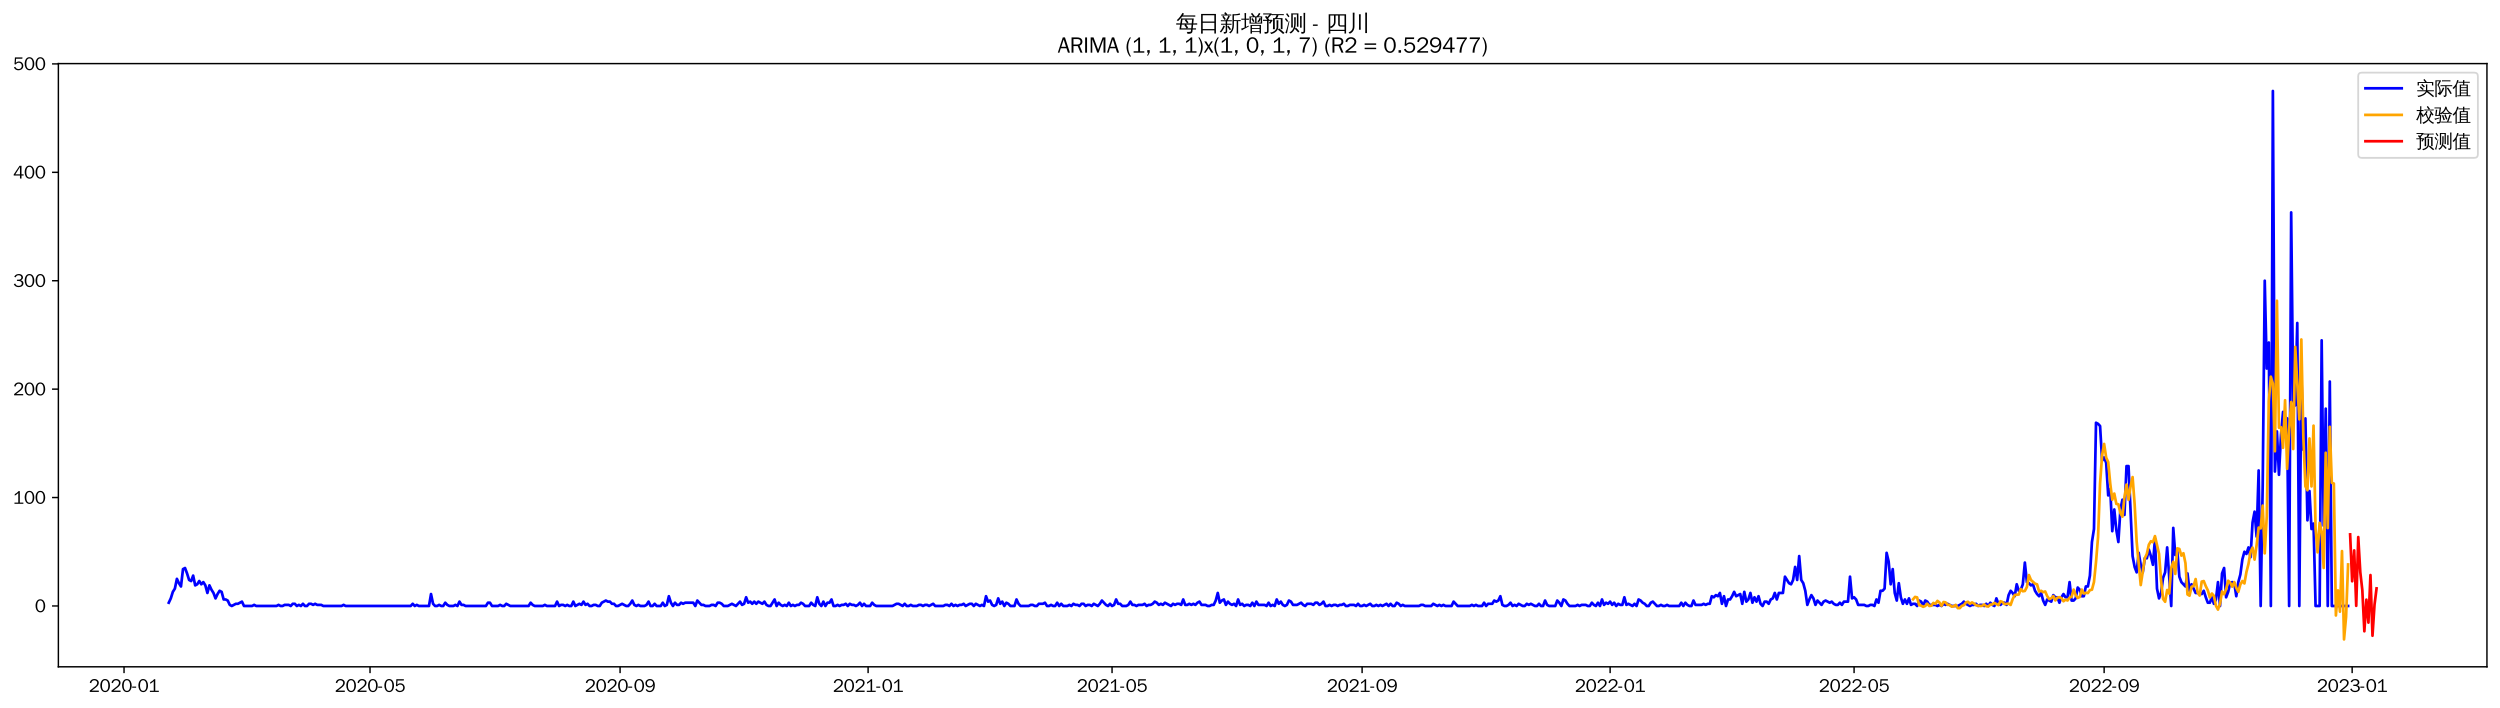 <?xml version="1.0" encoding="utf-8" standalone="no"?>
<!DOCTYPE svg PUBLIC "-//W3C//DTD SVG 1.1//EN"
  "http://www.w3.org/Graphics/SVG/1.1/DTD/svg11.dtd">
<svg xmlns:xlink="http://www.w3.org/1999/xlink" width="1378.591pt" height="390.418pt" viewBox="0 0 1378.591 390.418" xmlns="http://www.w3.org/2000/svg" version="1.1">
 <defs>
  <style type="text/css">*{stroke-linejoin: round; stroke-linecap: butt}</style>
 </defs>
 <g id="figure_1">
  <g id="patch_1">
   <path d="M 0 390.418 
L 1378.591 390.418 
L 1378.591 -0 
L 0 -0 
z
" style="fill: #ffffff"/>
  </g>
  <g id="axes_1">
   <g id="patch_2">
    <path d="M 32.191 367.701 
L 1371.391 367.701 
L 1371.391 35.061 
L 32.191 35.061 
z
" style="fill: #ffffff"/>
   </g>
   <g id="matplotlib.axis_1">
    <g id="xtick_1">
     <g id="line2d_1">
      <defs>
       <path id="m6095bc22c4" d="M 0 0 
L 0 3.5 
" style="stroke: #000000; stroke-width: 0.8"/>
      </defs>
      <g>
       <use xlink:href="#m6095bc22c4" x="68.4" y="367.701" style="stroke: #000000; stroke-width: 0.8"/>
      </g>
     </g>
     <g id="text_1">
      <!-- 2020-01 -->
      <g transform="translate(48.911 381.557)scale(0.1 -0.1)">
       <defs>
        <path id="WenQuanYiZenHei-32" d="M 3488 0 
L 369 0 
L 369 456 
L 2150 1850 
Q 2931 2463 2931 3144 
Q 2931 3619 2488 3863 
Q 2231 4013 1931 4013 
Q 1425 4013 1113 3619 
Q 894 3356 881 3013 
L 369 3169 
Q 531 3981 1213 4300 
Q 1544 4456 1950 4456 
Q 2631 4456 3088 4044 
L 3225 3888 
L 3350 3706 
Q 3481 3444 3481 3144 
Q 3481 2313 2519 1569 
L 1069 456 
L 3488 456 
L 3488 0 
z
" transform="scale(0.016)"/>
        <path id="WenQuanYiZenHei-30" d="M 3581 2175 
Q 3581 1288 3169 638 
Q 2713 -63 1938 -63 
Q 1025 -63 563 831 
Q 256 1425 256 2188 
Q 256 3188 700 3819 
Q 1138 4456 1888 4456 
Q 2863 4456 3306 3500 
Q 3581 2925 3581 2175 
z
M 3019 2100 
Q 3019 3356 2500 3806 
L 2350 3919 
Q 2144 4031 1888 4031 
Q 1100 4031 888 2956 
Q 819 2625 819 2225 
Q 819 1013 1338 569 
Q 1588 356 1938 356 
Q 2675 356 2925 1294 
Q 3019 1663 3019 2100 
z
" transform="scale(0.016)"/>
        <path id="WenQuanYiZenHei-2d" d="M 1363 1444 
L 0 1444 
L 0 1844 
L 1363 1844 
L 1363 1444 
z
" transform="scale(0.016)"/>
        <path id="WenQuanYiZenHei-31" d="M 3556 0 
L 488 0 
L 488 406 
L 1800 406 
L 1800 3725 
Q 1231 3125 588 2788 
L 588 3338 
Q 1456 3781 1931 4388 
L 2331 4388 
L 2331 406 
L 3556 406 
L 3556 0 
z
" transform="scale(0.016)"/>
       </defs>
       <use xlink:href="#WenQuanYiZenHei-32"/>
       <use xlink:href="#WenQuanYiZenHei-30" x="59.961"/>
       <use xlink:href="#WenQuanYiZenHei-32" x="119.922"/>
       <use xlink:href="#WenQuanYiZenHei-30" x="179.883"/>
       <use xlink:href="#WenQuanYiZenHei-2d" x="239.844"/>
       <use xlink:href="#WenQuanYiZenHei-30" x="269.824"/>
       <use xlink:href="#WenQuanYiZenHei-31" x="329.785"/>
      </g>
     </g>
    </g>
    <g id="xtick_2">
     <g id="line2d_2">
      <g>
       <use xlink:href="#m6095bc22c4" x="204.047" y="367.701" style="stroke: #000000; stroke-width: 0.8"/>
      </g>
     </g>
     <g id="text_2">
      <!-- 2020-05 -->
      <g transform="translate(184.557 381.557)scale(0.1 -0.1)">
       <defs>
        <path id="WenQuanYiZenHei-35" d="M 3531 1488 
Q 3531 688 2913 250 
Q 2456 -63 1844 -63 
Q 1175 -63 706 350 
Q 413 613 306 975 
L 781 1131 
Q 1000 538 1569 406 
Q 1706 369 1856 369 
Q 2550 369 2850 869 
Q 3000 1131 3000 1494 
Q 3000 2056 2581 2356 
Q 2319 2538 1969 2538 
Q 1400 2538 1031 2075 
Q 981 2013 938 1938 
L 500 2031 
L 644 4388 
L 3244 4388 
L 3200 3919 
L 1044 3919 
L 950 2500 
Q 1431 2975 2006 2975 
Q 2713 2975 3163 2475 
Q 3531 2063 3531 1488 
z
" transform="scale(0.016)"/>
       </defs>
       <use xlink:href="#WenQuanYiZenHei-32"/>
       <use xlink:href="#WenQuanYiZenHei-30" x="59.961"/>
       <use xlink:href="#WenQuanYiZenHei-32" x="119.922"/>
       <use xlink:href="#WenQuanYiZenHei-30" x="179.883"/>
       <use xlink:href="#WenQuanYiZenHei-2d" x="239.844"/>
       <use xlink:href="#WenQuanYiZenHei-30" x="269.824"/>
       <use xlink:href="#WenQuanYiZenHei-35" x="329.785"/>
      </g>
     </g>
    </g>
    <g id="xtick_3">
     <g id="line2d_3">
      <g>
       <use xlink:href="#m6095bc22c4" x="341.935" y="367.701" style="stroke: #000000; stroke-width: 0.8"/>
      </g>
     </g>
     <g id="text_3">
      <!-- 2020-09 -->
      <g transform="translate(322.445 381.557)scale(0.1 -0.1)">
       <defs>
        <path id="WenQuanYiZenHei-39" d="M 3544 2300 
Q 3544 1163 3019 513 
Q 2563 -63 1775 -63 
Q 956 -63 563 488 
Q 463 631 394 813 
L 838 975 
Q 1025 494 1550 388 
Q 1656 369 1775 369 
Q 2594 369 2900 1325 
Q 3044 1769 3038 2313 
L 3025 2313 
Q 2675 1638 1944 1544 
Q 1844 1531 1744 1531 
Q 1050 1531 625 2031 
Q 294 2419 294 2963 
Q 294 3656 813 4094 
Q 1238 4456 1819 4456 
Q 2988 4456 3381 3363 
Q 3544 2900 3544 2300 
z
M 2925 2994 
Q 2925 3563 2469 3844 
Q 2206 4006 1863 4006 
Q 1275 4006 988 3563 
Q 844 3344 825 3056 
Q 819 3006 819 2956 
Q 819 2413 1269 2131 
Q 1538 1963 1875 1963 
Q 2363 1963 2681 2350 
Q 2925 2638 2925 2994 
z
" transform="scale(0.016)"/>
       </defs>
       <use xlink:href="#WenQuanYiZenHei-32"/>
       <use xlink:href="#WenQuanYiZenHei-30" x="59.961"/>
       <use xlink:href="#WenQuanYiZenHei-32" x="119.922"/>
       <use xlink:href="#WenQuanYiZenHei-30" x="179.883"/>
       <use xlink:href="#WenQuanYiZenHei-2d" x="239.844"/>
       <use xlink:href="#WenQuanYiZenHei-30" x="269.824"/>
       <use xlink:href="#WenQuanYiZenHei-39" x="329.785"/>
      </g>
     </g>
    </g>
    <g id="xtick_4">
     <g id="line2d_4">
      <g>
       <use xlink:href="#m6095bc22c4" x="478.703" y="367.701" style="stroke: #000000; stroke-width: 0.8"/>
      </g>
     </g>
     <g id="text_4">
      <!-- 2021-01 -->
      <g transform="translate(459.213 381.557)scale(0.1 -0.1)">
       <use xlink:href="#WenQuanYiZenHei-32"/>
       <use xlink:href="#WenQuanYiZenHei-30" x="59.961"/>
       <use xlink:href="#WenQuanYiZenHei-32" x="119.922"/>
       <use xlink:href="#WenQuanYiZenHei-31" x="179.883"/>
       <use xlink:href="#WenQuanYiZenHei-2d" x="239.844"/>
       <use xlink:href="#WenQuanYiZenHei-30" x="269.824"/>
       <use xlink:href="#WenQuanYiZenHei-31" x="329.785"/>
      </g>
     </g>
    </g>
    <g id="xtick_5">
     <g id="line2d_5">
      <g>
       <use xlink:href="#m6095bc22c4" x="613.228" y="367.701" style="stroke: #000000; stroke-width: 0.8"/>
      </g>
     </g>
     <g id="text_5">
      <!-- 2021-05 -->
      <g transform="translate(593.738 381.557)scale(0.1 -0.1)">
       <use xlink:href="#WenQuanYiZenHei-32"/>
       <use xlink:href="#WenQuanYiZenHei-30" x="59.961"/>
       <use xlink:href="#WenQuanYiZenHei-32" x="119.922"/>
       <use xlink:href="#WenQuanYiZenHei-31" x="179.883"/>
       <use xlink:href="#WenQuanYiZenHei-2d" x="239.844"/>
       <use xlink:href="#WenQuanYiZenHei-30" x="269.824"/>
       <use xlink:href="#WenQuanYiZenHei-35" x="329.785"/>
      </g>
     </g>
    </g>
    <g id="xtick_6">
     <g id="line2d_6">
      <g>
       <use xlink:href="#m6095bc22c4" x="751.117" y="367.701" style="stroke: #000000; stroke-width: 0.8"/>
      </g>
     </g>
     <g id="text_6">
      <!-- 2021-09 -->
      <g transform="translate(731.627 381.557)scale(0.1 -0.1)">
       <use xlink:href="#WenQuanYiZenHei-32"/>
       <use xlink:href="#WenQuanYiZenHei-30" x="59.961"/>
       <use xlink:href="#WenQuanYiZenHei-32" x="119.922"/>
       <use xlink:href="#WenQuanYiZenHei-31" x="179.883"/>
       <use xlink:href="#WenQuanYiZenHei-2d" x="239.844"/>
       <use xlink:href="#WenQuanYiZenHei-30" x="269.824"/>
       <use xlink:href="#WenQuanYiZenHei-39" x="329.785"/>
      </g>
     </g>
    </g>
    <g id="xtick_7">
     <g id="line2d_7">
      <g>
       <use xlink:href="#m6095bc22c4" x="887.884" y="367.701" style="stroke: #000000; stroke-width: 0.8"/>
      </g>
     </g>
     <g id="text_7">
      <!-- 2022-01 -->
      <g transform="translate(868.394 381.557)scale(0.1 -0.1)">
       <use xlink:href="#WenQuanYiZenHei-32"/>
       <use xlink:href="#WenQuanYiZenHei-30" x="59.961"/>
       <use xlink:href="#WenQuanYiZenHei-32" x="119.922"/>
       <use xlink:href="#WenQuanYiZenHei-32" x="179.883"/>
       <use xlink:href="#WenQuanYiZenHei-2d" x="239.844"/>
       <use xlink:href="#WenQuanYiZenHei-30" x="269.824"/>
       <use xlink:href="#WenQuanYiZenHei-31" x="329.785"/>
      </g>
     </g>
    </g>
    <g id="xtick_8">
     <g id="line2d_8">
      <g>
       <use xlink:href="#m6095bc22c4" x="1022.409" y="367.701" style="stroke: #000000; stroke-width: 0.8"/>
      </g>
     </g>
     <g id="text_8">
      <!-- 2022-05 -->
      <g transform="translate(1002.92 381.557)scale(0.1 -0.1)">
       <use xlink:href="#WenQuanYiZenHei-32"/>
       <use xlink:href="#WenQuanYiZenHei-30" x="59.961"/>
       <use xlink:href="#WenQuanYiZenHei-32" x="119.922"/>
       <use xlink:href="#WenQuanYiZenHei-32" x="179.883"/>
       <use xlink:href="#WenQuanYiZenHei-2d" x="239.844"/>
       <use xlink:href="#WenQuanYiZenHei-30" x="269.824"/>
       <use xlink:href="#WenQuanYiZenHei-35" x="329.785"/>
      </g>
     </g>
    </g>
    <g id="xtick_9">
     <g id="line2d_9">
      <g>
       <use xlink:href="#m6095bc22c4" x="1160.298" y="367.701" style="stroke: #000000; stroke-width: 0.8"/>
      </g>
     </g>
     <g id="text_9">
      <!-- 2022-09 -->
      <g transform="translate(1140.808 381.557)scale(0.1 -0.1)">
       <use xlink:href="#WenQuanYiZenHei-32"/>
       <use xlink:href="#WenQuanYiZenHei-30" x="59.961"/>
       <use xlink:href="#WenQuanYiZenHei-32" x="119.922"/>
       <use xlink:href="#WenQuanYiZenHei-32" x="179.883"/>
       <use xlink:href="#WenQuanYiZenHei-2d" x="239.844"/>
       <use xlink:href="#WenQuanYiZenHei-30" x="269.824"/>
       <use xlink:href="#WenQuanYiZenHei-39" x="329.785"/>
      </g>
     </g>
    </g>
    <g id="xtick_10">
     <g id="line2d_10">
      <g>
       <use xlink:href="#m6095bc22c4" x="1297.065" y="367.701" style="stroke: #000000; stroke-width: 0.8"/>
      </g>
     </g>
     <g id="text_10">
      <!-- 2023-01 -->
      <g transform="translate(1277.576 381.557)scale(0.1 -0.1)">
       <defs>
        <path id="WenQuanYiZenHei-33" d="M 3588 1231 
Q 3588 494 2875 144 
Q 2450 -63 1925 -63 
Q 1044 -63 556 488 
Q 356 706 256 1000 
L 769 1169 
Q 994 375 1913 375 
Q 2631 375 2900 788 
Q 3019 975 3019 1231 
Q 3019 1638 2638 1881 
Q 2325 2081 1613 2069 
L 1338 2069 
L 1338 2494 
Q 1969 2494 2094 2506 
Q 2325 2544 2463 2613 
Q 2763 2756 2844 3100 
Q 2863 3169 2863 3244 
Q 2863 3744 2381 3944 
L 2163 4006 
Q 2056 4025 1931 4025 
Q 1388 4025 1075 3631 
Q 969 3488 906 3313 
L 419 3456 
Q 675 4150 1400 4369 
Q 1669 4456 1975 4456 
Q 2694 4456 3106 4050 
Q 3419 3744 3419 3275 
Q 3419 2813 3025 2513 
Q 2825 2356 2575 2319 
L 2575 2306 
Q 3181 2213 3450 1769 
Q 3588 1525 3588 1231 
z
" transform="scale(0.016)"/>
       </defs>
       <use xlink:href="#WenQuanYiZenHei-32"/>
       <use xlink:href="#WenQuanYiZenHei-30" x="59.961"/>
       <use xlink:href="#WenQuanYiZenHei-32" x="119.922"/>
       <use xlink:href="#WenQuanYiZenHei-33" x="179.883"/>
       <use xlink:href="#WenQuanYiZenHei-2d" x="239.844"/>
       <use xlink:href="#WenQuanYiZenHei-30" x="269.824"/>
       <use xlink:href="#WenQuanYiZenHei-31" x="329.785"/>
      </g>
     </g>
    </g>
   </g>
   <g id="matplotlib.axis_2">
    <g id="ytick_1">
     <g id="line2d_11">
      <defs>
       <path id="m471f08cebb" d="M 0 0 
L -3.5 0 
" style="stroke: #000000; stroke-width: 0.8"/>
      </defs>
      <g>
       <use xlink:href="#m471f08cebb" x="32.191" y="334.153" style="stroke: #000000; stroke-width: 0.8"/>
      </g>
     </g>
     <g id="text_11">
      <!-- 0 -->
      <g transform="translate(19.194 337.581)scale(0.1 -0.1)">
       <use xlink:href="#WenQuanYiZenHei-30"/>
      </g>
     </g>
    </g>
    <g id="ytick_2">
     <g id="line2d_12">
      <g>
       <use xlink:href="#m471f08cebb" x="32.191" y="274.369" style="stroke: #000000; stroke-width: 0.8"/>
      </g>
     </g>
     <g id="text_12">
      <!-- 100 -->
      <g transform="translate(7.2 277.798)scale(0.1 -0.1)">
       <use xlink:href="#WenQuanYiZenHei-31"/>
       <use xlink:href="#WenQuanYiZenHei-30" x="59.961"/>
       <use xlink:href="#WenQuanYiZenHei-30" x="119.922"/>
      </g>
     </g>
    </g>
    <g id="ytick_3">
     <g id="line2d_13">
      <g>
       <use xlink:href="#m471f08cebb" x="32.191" y="214.586" style="stroke: #000000; stroke-width: 0.8"/>
      </g>
     </g>
     <g id="text_13">
      <!-- 200 -->
      <g transform="translate(7.2 218.014)scale(0.1 -0.1)">
       <use xlink:href="#WenQuanYiZenHei-32"/>
       <use xlink:href="#WenQuanYiZenHei-30" x="59.961"/>
       <use xlink:href="#WenQuanYiZenHei-30" x="119.922"/>
      </g>
     </g>
    </g>
    <g id="ytick_4">
     <g id="line2d_14">
      <g>
       <use xlink:href="#m471f08cebb" x="32.191" y="154.802" style="stroke: #000000; stroke-width: 0.8"/>
      </g>
     </g>
     <g id="text_14">
      <!-- 300 -->
      <g transform="translate(7.2 158.23)scale(0.1 -0.1)">
       <use xlink:href="#WenQuanYiZenHei-33"/>
       <use xlink:href="#WenQuanYiZenHei-30" x="59.961"/>
       <use xlink:href="#WenQuanYiZenHei-30" x="119.922"/>
      </g>
     </g>
    </g>
    <g id="ytick_5">
     <g id="line2d_15">
      <g>
       <use xlink:href="#m471f08cebb" x="32.191" y="95.019" style="stroke: #000000; stroke-width: 0.8"/>
      </g>
     </g>
     <g id="text_15">
      <!-- 400 -->
      <g transform="translate(7.2 98.447)scale(0.1 -0.1)">
       <defs>
        <path id="WenQuanYiZenHei-34" d="M 3631 1025 
L 2913 1025 
L 2913 0 
L 2381 0 
L 2381 1025 
L 219 1025 
L 219 1388 
L 2225 4388 
L 2913 4388 
L 2913 1444 
L 3631 1444 
L 3631 1025 
z
M 2381 1444 
L 2381 3963 
L 788 1444 
L 2381 1444 
z
" transform="scale(0.016)"/>
       </defs>
       <use xlink:href="#WenQuanYiZenHei-34"/>
       <use xlink:href="#WenQuanYiZenHei-30" x="59.961"/>
       <use xlink:href="#WenQuanYiZenHei-30" x="119.922"/>
      </g>
     </g>
    </g>
    <g id="ytick_6">
     <g id="line2d_16">
      <g>
       <use xlink:href="#m471f08cebb" x="32.191" y="35.235" style="stroke: #000000; stroke-width: 0.8"/>
      </g>
     </g>
     <g id="text_16">
      <!-- 500 -->
      <g transform="translate(7.2 38.663)scale(0.1 -0.1)">
       <use xlink:href="#WenQuanYiZenHei-35"/>
       <use xlink:href="#WenQuanYiZenHei-30" x="59.961"/>
       <use xlink:href="#WenQuanYiZenHei-30" x="119.922"/>
      </g>
     </g>
    </g>
   </g>
   <g id="line2d_17">
    <path d="M 93.063 332.359 
L 94.184 329.968 
L 95.305 326.381 
L 96.426 324.588 
L 97.548 319.207 
L 98.669 321.598 
L 99.79 323.392 
L 100.911 313.827 
L 102.032 313.229 
L 103.153 316.218 
L 104.274 319.805 
L 105.395 320.403 
L 106.516 317.414 
L 107.637 322.794 
L 108.758 322.196 
L 109.879 320.403 
L 111 322.196 
L 112.121 321.001 
L 113.242 322.794 
L 114.363 326.979 
L 115.484 322.794 
L 116.605 325.185 
L 117.726 326.979 
L 118.847 329.968 
L 119.968 327.577 
L 121.089 325.783 
L 122.211 326.381 
L 123.332 330.566 
L 124.453 330.566 
L 125.574 331.164 
L 126.695 333.555 
L 127.816 334.153 
L 130.058 332.957 
L 131.179 332.957 
L 133.421 331.762 
L 134.542 334.153 
L 139.026 334.153 
L 140.147 333.555 
L 141.268 334.153 
L 152.479 334.153 
L 153.6 333.555 
L 154.721 334.153 
L 155.842 334.153 
L 156.963 333.555 
L 159.205 333.555 
L 160.326 334.153 
L 161.447 332.957 
L 162.568 332.957 
L 163.689 334.153 
L 164.81 333.555 
L 165.931 334.153 
L 167.052 332.957 
L 168.173 334.153 
L 169.294 334.153 
L 170.415 332.957 
L 171.536 332.957 
L 172.658 333.555 
L 173.779 332.957 
L 174.9 333.555 
L 177.142 333.555 
L 178.263 334.153 
L 188.352 334.153 
L 189.473 333.555 
L 190.594 334.153 
L 226.468 334.153 
L 227.589 332.957 
L 228.71 334.153 
L 229.831 333.555 
L 230.952 334.153 
L 236.557 334.153 
L 237.678 327.577 
L 238.799 332.957 
L 239.92 334.153 
L 241.041 334.153 
L 242.162 333.555 
L 243.283 334.153 
L 244.404 334.153 
L 245.525 332.359 
L 246.646 333.555 
L 247.768 334.153 
L 250.01 334.153 
L 251.131 333.555 
L 252.252 334.153 
L 253.373 331.762 
L 254.494 333.555 
L 255.615 333.555 
L 256.736 334.153 
L 267.946 334.153 
L 269.067 332.359 
L 270.188 332.359 
L 271.309 334.153 
L 274.673 334.153 
L 275.794 333.555 
L 276.915 334.153 
L 278.036 334.153 
L 279.157 332.957 
L 281.399 334.153 
L 291.488 334.153 
L 292.609 332.359 
L 293.73 333.555 
L 294.851 334.153 
L 299.336 334.153 
L 300.457 333.555 
L 301.578 334.153 
L 306.062 334.153 
L 307.183 331.762 
L 308.304 334.153 
L 309.425 333.555 
L 310.546 333.555 
L 311.667 334.153 
L 312.788 333.555 
L 313.909 334.153 
L 315.03 334.153 
L 316.151 331.762 
L 317.272 334.153 
L 319.514 332.957 
L 320.635 333.555 
L 321.756 331.762 
L 322.878 333.555 
L 323.999 332.957 
L 325.12 334.153 
L 326.241 334.153 
L 327.362 333.555 
L 328.483 333.555 
L 329.604 334.153 
L 330.725 334.153 
L 331.846 332.359 
L 334.088 331.164 
L 335.209 331.762 
L 336.33 331.762 
L 337.451 332.957 
L 338.572 332.957 
L 339.693 334.153 
L 340.814 334.153 
L 343.056 332.957 
L 345.298 334.153 
L 346.419 334.153 
L 347.54 332.957 
L 348.662 331.164 
L 349.783 333.555 
L 350.904 334.153 
L 352.025 333.555 
L 353.146 334.153 
L 355.388 334.153 
L 356.509 333.555 
L 357.63 331.762 
L 358.751 334.153 
L 359.872 334.153 
L 360.993 332.957 
L 362.114 334.153 
L 364.356 334.153 
L 365.477 332.359 
L 366.598 334.153 
L 367.719 333.555 
L 368.84 328.772 
L 369.961 332.359 
L 371.082 334.153 
L 372.203 332.359 
L 373.325 333.555 
L 374.446 333.555 
L 375.567 332.359 
L 376.688 332.957 
L 377.809 332.359 
L 382.293 332.359 
L 383.414 334.153 
L 384.535 331.164 
L 386.777 333.555 
L 387.898 333.555 
L 389.019 334.153 
L 391.261 334.153 
L 392.382 333.555 
L 393.503 333.555 
L 394.624 334.153 
L 395.745 332.359 
L 396.866 332.359 
L 397.988 332.957 
L 399.109 334.153 
L 401.351 334.153 
L 403.593 332.957 
L 405.835 334.153 
L 408.077 331.762 
L 409.198 333.555 
L 410.319 332.957 
L 411.44 329.37 
L 412.561 332.359 
L 413.682 331.762 
L 414.803 332.957 
L 415.924 331.762 
L 417.045 332.957 
L 418.166 331.762 
L 420.408 332.957 
L 421.529 331.762 
L 422.65 333.555 
L 423.772 334.153 
L 424.893 334.153 
L 427.135 330.566 
L 428.256 334.153 
L 429.377 332.359 
L 430.498 333.555 
L 431.619 334.153 
L 432.74 333.555 
L 433.861 334.153 
L 434.982 332.359 
L 436.103 334.153 
L 437.224 333.555 
L 438.345 334.153 
L 439.466 333.555 
L 440.587 333.555 
L 441.708 332.359 
L 442.829 332.957 
L 443.95 334.153 
L 446.192 334.153 
L 447.313 332.359 
L 448.435 333.555 
L 449.556 334.153 
L 450.677 329.37 
L 451.798 332.957 
L 452.919 334.153 
L 454.04 331.762 
L 455.161 334.153 
L 456.282 332.359 
L 457.403 332.359 
L 458.524 330.566 
L 459.645 334.153 
L 460.766 334.153 
L 461.887 333.555 
L 463.008 334.153 
L 464.129 333.555 
L 465.25 333.555 
L 466.371 332.957 
L 467.492 334.153 
L 468.613 332.957 
L 469.734 333.555 
L 470.855 333.555 
L 471.976 334.153 
L 473.098 333.555 
L 474.219 332.359 
L 475.34 334.153 
L 476.461 332.957 
L 477.582 334.153 
L 479.824 334.153 
L 480.945 332.359 
L 482.066 333.555 
L 483.187 334.153 
L 492.155 334.153 
L 494.397 332.957 
L 495.518 332.957 
L 497.76 334.153 
L 498.882 332.957 
L 500.003 334.153 
L 501.124 334.153 
L 502.245 333.555 
L 503.366 334.153 
L 505.608 334.153 
L 506.729 333.555 
L 507.85 333.555 
L 508.971 334.153 
L 510.092 333.555 
L 511.213 333.555 
L 512.334 334.153 
L 514.576 332.957 
L 515.697 334.153 
L 520.181 334.153 
L 521.302 333.555 
L 522.423 333.555 
L 523.545 334.153 
L 524.666 332.957 
L 525.787 334.153 
L 526.908 333.555 
L 528.029 334.153 
L 529.15 333.555 
L 530.271 333.555 
L 531.392 332.957 
L 532.513 334.153 
L 534.755 332.957 
L 535.876 332.957 
L 536.997 334.153 
L 538.118 332.957 
L 540.36 334.153 
L 541.481 333.555 
L 542.602 334.153 
L 543.723 328.772 
L 544.844 331.762 
L 545.965 331.164 
L 547.086 333.555 
L 548.208 334.153 
L 549.329 333.555 
L 550.45 329.968 
L 551.571 332.957 
L 552.692 331.762 
L 553.813 334.153 
L 554.934 332.359 
L 556.055 332.957 
L 557.176 334.153 
L 559.418 334.153 
L 560.539 330.566 
L 561.66 332.957 
L 562.781 334.153 
L 567.265 334.153 
L 568.386 333.555 
L 569.507 333.555 
L 570.628 334.153 
L 571.749 334.153 
L 572.87 332.957 
L 575.113 332.957 
L 576.234 332.359 
L 577.355 334.153 
L 578.476 334.153 
L 579.597 333.555 
L 580.718 334.153 
L 581.839 334.153 
L 582.96 332.359 
L 584.081 334.153 
L 585.202 332.957 
L 586.323 334.153 
L 588.565 334.153 
L 589.686 333.555 
L 590.807 334.153 
L 591.928 332.957 
L 593.049 333.555 
L 594.17 333.555 
L 595.291 334.153 
L 596.412 332.957 
L 597.533 332.957 
L 598.655 334.153 
L 599.776 333.555 
L 600.897 333.555 
L 602.018 334.153 
L 603.139 332.957 
L 605.381 334.153 
L 606.502 332.957 
L 607.623 331.164 
L 609.865 333.555 
L 610.986 334.153 
L 612.107 332.957 
L 613.228 334.153 
L 614.349 333.555 
L 615.47 330.566 
L 616.591 332.957 
L 617.712 332.957 
L 618.833 334.153 
L 621.075 334.153 
L 622.196 333.555 
L 623.317 331.762 
L 624.439 333.555 
L 625.56 333.555 
L 626.681 334.153 
L 627.802 333.555 
L 630.044 333.555 
L 631.165 332.957 
L 632.286 334.153 
L 633.407 333.555 
L 634.528 333.555 
L 635.649 332.957 
L 636.77 331.762 
L 637.891 332.359 
L 639.012 333.555 
L 640.133 332.957 
L 641.254 333.555 
L 642.375 332.359 
L 645.738 334.153 
L 646.859 332.957 
L 647.98 333.555 
L 649.102 332.957 
L 650.223 332.957 
L 651.344 333.555 
L 652.465 330.566 
L 653.586 333.555 
L 654.707 333.555 
L 655.828 332.957 
L 656.949 333.555 
L 658.07 332.957 
L 659.191 333.555 
L 660.312 332.359 
L 661.433 331.762 
L 662.554 333.555 
L 664.796 333.555 
L 665.917 334.153 
L 667.038 334.153 
L 668.159 333.555 
L 669.28 333.555 
L 670.401 331.164 
L 671.522 326.979 
L 672.643 332.359 
L 673.765 331.164 
L 674.886 330.566 
L 676.007 333.555 
L 677.128 331.762 
L 678.249 332.957 
L 679.37 333.555 
L 680.491 332.957 
L 681.612 334.153 
L 682.733 330.566 
L 683.854 333.555 
L 684.975 332.957 
L 686.096 334.153 
L 687.217 333.555 
L 688.338 333.555 
L 689.459 334.153 
L 690.58 332.359 
L 691.701 334.153 
L 692.822 331.762 
L 693.943 333.555 
L 697.306 333.555 
L 698.427 334.153 
L 699.549 332.359 
L 700.67 334.153 
L 701.791 333.555 
L 702.912 334.153 
L 704.033 330.566 
L 705.154 332.957 
L 706.275 331.762 
L 707.396 333.555 
L 708.517 334.153 
L 709.638 333.555 
L 710.759 331.164 
L 711.88 331.762 
L 713.001 333.555 
L 715.243 333.555 
L 717.485 332.359 
L 718.606 333.555 
L 719.727 334.153 
L 720.848 332.957 
L 723.09 332.957 
L 724.212 333.555 
L 725.333 332.359 
L 726.454 332.359 
L 727.575 333.555 
L 728.696 332.957 
L 729.817 331.762 
L 730.938 334.153 
L 732.059 334.153 
L 733.18 333.555 
L 734.301 334.153 
L 735.422 333.555 
L 736.543 333.555 
L 737.664 334.153 
L 738.785 333.555 
L 739.906 333.555 
L 741.027 332.957 
L 742.148 334.153 
L 743.269 334.153 
L 744.39 333.555 
L 746.632 333.555 
L 747.753 334.153 
L 748.875 332.957 
L 749.996 334.153 
L 751.117 334.153 
L 752.238 333.555 
L 753.359 334.153 
L 755.601 332.957 
L 756.722 334.153 
L 757.843 334.153 
L 758.964 333.555 
L 760.085 334.153 
L 761.206 333.555 
L 762.327 334.153 
L 764.569 332.957 
L 765.69 334.153 
L 766.811 332.957 
L 767.932 334.153 
L 769.053 334.153 
L 770.174 332.359 
L 771.295 332.957 
L 772.416 334.153 
L 773.537 333.555 
L 774.659 334.153 
L 782.506 334.153 
L 783.627 333.555 
L 784.748 333.555 
L 785.869 334.153 
L 789.232 334.153 
L 790.353 332.957 
L 792.595 334.153 
L 793.716 333.555 
L 794.837 334.153 
L 795.958 333.555 
L 797.079 334.153 
L 800.443 334.153 
L 801.564 331.762 
L 803.806 334.153 
L 810.532 334.153 
L 811.653 333.555 
L 812.774 334.153 
L 813.895 333.555 
L 815.016 334.153 
L 817.258 334.153 
L 818.379 332.359 
L 819.5 334.153 
L 820.621 332.957 
L 822.863 332.957 
L 823.984 331.164 
L 825.106 331.762 
L 826.227 331.164 
L 827.348 328.772 
L 828.469 333.555 
L 829.59 334.153 
L 830.711 334.153 
L 831.832 333.555 
L 832.953 332.359 
L 834.074 334.153 
L 835.195 333.555 
L 836.316 334.153 
L 837.437 332.957 
L 839.679 334.153 
L 840.8 334.153 
L 841.921 332.957 
L 843.042 333.555 
L 844.163 332.957 
L 846.405 334.153 
L 847.526 334.153 
L 848.647 332.957 
L 849.769 334.153 
L 850.89 334.153 
L 852.011 331.164 
L 853.132 333.555 
L 854.253 334.153 
L 857.616 334.153 
L 858.737 331.164 
L 859.858 332.359 
L 860.979 334.153 
L 862.1 330.566 
L 863.221 331.164 
L 864.342 332.957 
L 865.463 334.153 
L 868.826 334.153 
L 869.947 333.555 
L 871.068 334.153 
L 872.189 333.555 
L 874.432 333.555 
L 875.553 334.153 
L 876.674 334.153 
L 877.795 332.359 
L 878.916 333.555 
L 880.037 334.153 
L 881.158 332.359 
L 882.279 334.153 
L 883.4 330.566 
L 884.521 333.555 
L 885.642 332.359 
L 886.763 332.957 
L 887.884 331.762 
L 889.005 333.555 
L 890.126 332.359 
L 891.247 334.153 
L 892.368 332.957 
L 893.489 333.555 
L 894.61 333.555 
L 895.731 329.37 
L 896.852 333.555 
L 897.973 332.957 
L 900.216 334.153 
L 901.337 332.957 
L 902.458 334.153 
L 903.579 330.566 
L 904.7 331.164 
L 905.821 332.359 
L 906.942 332.957 
L 908.063 334.153 
L 909.184 334.153 
L 910.305 332.359 
L 911.426 331.762 
L 913.668 334.153 
L 914.789 334.153 
L 915.91 333.555 
L 917.031 334.153 
L 918.152 334.153 
L 919.273 333.555 
L 920.394 334.153 
L 926 334.153 
L 927.121 332.359 
L 928.242 334.153 
L 929.363 332.359 
L 930.484 333.555 
L 931.605 334.153 
L 932.726 334.153 
L 933.847 331.164 
L 934.968 333.555 
L 938.331 333.555 
L 939.452 332.957 
L 940.573 333.555 
L 941.694 332.957 
L 942.815 332.957 
L 943.936 328.772 
L 945.057 329.37 
L 946.178 328.175 
L 947.299 328.772 
L 948.42 326.979 
L 949.542 332.957 
L 950.663 328.772 
L 951.784 334.153 
L 952.905 330.566 
L 954.026 330.566 
L 955.147 328.772 
L 956.268 326.381 
L 957.389 328.772 
L 959.631 327.577 
L 960.752 332.957 
L 961.873 326.381 
L 962.994 331.762 
L 964.115 330.566 
L 965.236 326.979 
L 966.357 332.359 
L 967.478 329.37 
L 968.599 331.762 
L 969.72 328.772 
L 970.841 332.957 
L 971.962 334.153 
L 973.083 331.762 
L 974.204 331.762 
L 975.326 332.957 
L 976.447 330.566 
L 977.568 329.968 
L 978.689 326.979 
L 979.81 330.566 
L 980.931 326.979 
L 983.173 326.979 
L 984.294 318.011 
L 986.536 321.598 
L 987.657 322.196 
L 988.778 319.805 
L 989.899 312.631 
L 991.02 319.805 
L 992.141 306.653 
L 993.262 319.805 
L 994.383 321.598 
L 995.504 325.783 
L 996.625 333.555 
L 997.746 330.566 
L 998.867 328.175 
L 999.989 329.968 
L 1001.11 333.555 
L 1002.231 331.164 
L 1004.473 333.555 
L 1005.594 331.762 
L 1006.715 331.164 
L 1008.957 332.359 
L 1010.078 331.762 
L 1011.199 332.957 
L 1012.32 333.555 
L 1013.441 333.555 
L 1014.562 332.359 
L 1015.683 333.555 
L 1016.804 331.762 
L 1019.046 331.762 
L 1020.167 318.011 
L 1021.288 329.968 
L 1022.409 329.37 
L 1023.53 330.566 
L 1024.651 333.555 
L 1028.015 333.555 
L 1029.136 334.153 
L 1030.257 334.153 
L 1031.378 333.555 
L 1032.499 333.555 
L 1033.62 334.153 
L 1034.741 330.566 
L 1035.862 332.359 
L 1036.983 325.783 
L 1038.104 325.783 
L 1039.225 324.588 
L 1040.346 304.859 
L 1041.467 309.642 
L 1042.588 322.196 
L 1043.709 313.827 
L 1044.83 326.979 
L 1045.951 331.164 
L 1047.072 321.598 
L 1048.193 329.37 
L 1049.314 332.957 
L 1050.436 330.566 
L 1051.557 332.957 
L 1052.678 329.968 
L 1053.799 333.555 
L 1054.92 332.957 
L 1056.041 332.957 
L 1057.162 334.153 
L 1058.283 331.164 
L 1059.404 331.762 
L 1060.525 334.153 
L 1061.646 331.164 
L 1062.767 331.762 
L 1063.888 333.555 
L 1067.251 333.555 
L 1068.372 334.153 
L 1069.493 333.555 
L 1070.614 334.153 
L 1071.735 332.957 
L 1072.856 333.555 
L 1073.977 332.957 
L 1076.22 334.153 
L 1079.583 334.153 
L 1081.825 332.957 
L 1082.946 331.762 
L 1084.067 332.957 
L 1086.309 334.153 
L 1087.43 333.555 
L 1088.551 333.555 
L 1089.672 332.957 
L 1090.793 334.153 
L 1091.914 333.555 
L 1093.035 333.555 
L 1094.156 334.153 
L 1095.277 332.957 
L 1096.398 334.153 
L 1097.519 332.359 
L 1098.64 333.555 
L 1099.761 334.153 
L 1100.883 329.968 
L 1102.004 332.957 
L 1103.125 333.555 
L 1104.246 332.359 
L 1105.367 332.359 
L 1106.488 333.555 
L 1107.609 328.175 
L 1108.73 325.783 
L 1109.851 326.979 
L 1110.972 328.772 
L 1112.093 322.196 
L 1113.214 325.783 
L 1114.335 325.185 
L 1115.456 322.196 
L 1116.577 310.24 
L 1117.698 321.001 
L 1118.819 321.598 
L 1119.94 322.794 
L 1121.061 322.196 
L 1122.182 325.783 
L 1123.303 327.577 
L 1124.424 328.772 
L 1125.546 326.979 
L 1126.667 331.164 
L 1127.788 333.555 
L 1128.909 330.566 
L 1131.151 331.762 
L 1132.272 328.175 
L 1133.393 329.37 
L 1134.514 329.37 
L 1135.635 332.359 
L 1136.756 329.37 
L 1137.877 327.577 
L 1138.998 329.37 
L 1140.119 329.37 
L 1141.24 321.001 
L 1142.361 331.164 
L 1143.482 331.164 
L 1144.603 329.968 
L 1145.724 323.99 
L 1146.845 325.185 
L 1147.966 328.772 
L 1149.087 328.772 
L 1150.209 323.392 
L 1151.33 323.392 
L 1152.451 317.414 
L 1153.572 298.881 
L 1154.693 291.707 
L 1155.814 233.119 
L 1156.935 233.717 
L 1158.056 234.912 
L 1159.177 254.043 
L 1160.298 252.249 
L 1161.419 255.239 
L 1162.54 273.174 
L 1163.661 269.587 
L 1164.782 292.902 
L 1165.903 280.946 
L 1167.024 292.304 
L 1168.145 298.881 
L 1169.266 280.946 
L 1170.387 275.565 
L 1171.508 283.935 
L 1172.629 257.032 
L 1173.75 257.032 
L 1175.993 306.653 
L 1177.114 312.631 
L 1178.235 315.62 
L 1179.356 304.859 
L 1180.477 311.435 
L 1181.598 315.62 
L 1182.719 307.848 
L 1183.84 307.848 
L 1184.961 303.066 
L 1186.082 306.653 
L 1187.203 311.435 
L 1188.324 297.087 
L 1189.445 324.588 
L 1190.566 329.968 
L 1191.687 326.979 
L 1192.808 318.609 
L 1193.929 315.62 
L 1195.05 301.87 
L 1197.292 334.153 
L 1198.413 291.109 
L 1199.534 306.055 
L 1200.656 303.663 
L 1201.777 318.011 
L 1202.898 321.001 
L 1205.14 323.392 
L 1206.261 316.218 
L 1207.382 325.783 
L 1208.503 322.196 
L 1210.745 326.979 
L 1212.987 326.979 
L 1214.108 327.577 
L 1215.229 325.783 
L 1216.35 329.37 
L 1217.471 332.359 
L 1218.592 332.359 
L 1219.713 329.37 
L 1220.834 332.957 
L 1221.955 330.566 
L 1223.076 321.001 
L 1224.197 334.153 
L 1225.319 316.218 
L 1226.44 313.229 
L 1227.561 329.37 
L 1228.682 326.381 
L 1229.803 321.598 
L 1230.924 321.001 
L 1232.045 321.598 
L 1233.166 328.772 
L 1234.287 321.001 
L 1235.408 316.816 
L 1236.529 308.446 
L 1237.65 304.261 
L 1238.771 305.457 
L 1239.892 301.87 
L 1241.013 307.25 
L 1242.134 288.12 
L 1243.255 282.141 
L 1244.376 295.892 
L 1245.497 259.424 
L 1246.618 334.153 
L 1247.739 267.195 
L 1248.86 154.802 
L 1249.981 203.227 
L 1251.103 188.879 
L 1252.224 334.153 
L 1253.345 50.181 
L 1254.466 260.021 
L 1255.587 237.901 
L 1256.708 261.815 
L 1257.829 239.695 
L 1258.95 227.14 
L 1260.071 230.13 
L 1261.192 230.727 
L 1262.313 334.153 
L 1263.434 117.139 
L 1264.555 221.162 
L 1265.676 223.553 
L 1266.797 178.118 
L 1267.918 334.153 
L 1269.039 205.618 
L 1270.16 248.065 
L 1271.281 230.727 
L 1272.402 286.924 
L 1273.523 270.782 
L 1274.644 291.707 
L 1275.766 288.717 
L 1276.887 334.153 
L 1279.129 334.153 
L 1280.25 187.683 
L 1281.371 289.913 
L 1282.492 225.347 
L 1283.613 334.153 
L 1284.734 210.401 
L 1285.855 334.153 
L 1294.823 334.153 
L 1294.823 334.153 
" clip-path="url(#p929265c2c4)" style="fill: none; stroke: #0000ff; stroke-width: 1.5; stroke-linecap: square"/>
   </g>
   <g id="line2d_18">
    <path d="M 1054.92 330.483 
L 1056.041 329.158 
L 1057.162 329.423 
L 1058.283 333.682 
L 1059.404 334.002 
L 1060.525 334.609 
L 1061.646 334.146 
L 1062.767 332.937 
L 1063.888 334.162 
L 1065.009 334.011 
L 1066.13 332.47 
L 1067.251 332.981 
L 1068.372 331.36 
L 1069.493 332.22 
L 1070.614 334.057 
L 1071.735 331.972 
L 1072.856 332.169 
L 1073.977 333.536 
L 1075.099 333.539 
L 1076.22 334.542 
L 1077.341 334.328 
L 1078.462 333.535 
L 1079.583 335.347 
L 1080.704 335.34 
L 1081.825 334.098 
L 1082.946 333.723 
L 1084.067 332.219 
L 1085.188 331.821 
L 1086.309 332.925 
L 1087.43 332.189 
L 1088.551 332.824 
L 1089.672 333.789 
L 1091.914 334.163 
L 1093.035 334.09 
L 1094.156 333.304 
L 1095.277 334.293 
L 1096.398 334.441 
L 1097.519 333.433 
L 1098.64 333.315 
L 1099.761 332.441 
L 1102.004 333.69 
L 1103.125 331.541 
L 1104.246 331.963 
L 1105.367 333.157 
L 1107.609 332.847 
L 1108.73 333.581 
L 1109.851 330.376 
L 1110.972 328.105 
L 1113.214 327.844 
L 1114.335 324.831 
L 1115.456 326.05 
L 1116.577 325.869 
L 1117.698 323.708 
L 1118.819 317.11 
L 1119.94 319.829 
L 1122.182 321.862 
L 1123.303 322.229 
L 1124.424 326.175 
L 1125.546 325.794 
L 1126.667 326.506 
L 1127.788 326.15 
L 1128.909 328.742 
L 1130.03 330.354 
L 1131.151 329.864 
L 1132.272 328.69 
L 1133.393 331.092 
L 1134.514 329.587 
L 1135.635 329.289 
L 1136.756 329.837 
L 1137.877 331.551 
L 1138.998 330.669 
L 1140.119 331.132 
L 1141.24 329.578 
L 1142.361 329.046 
L 1143.482 325.124 
L 1144.603 328.175 
L 1145.724 329.739 
L 1146.845 329.176 
L 1147.966 325.117 
L 1149.087 327.299 
L 1150.209 326.914 
L 1151.33 327.049 
L 1152.451 325.411 
L 1153.572 325.178 
L 1154.693 320.94 
L 1155.814 309.927 
L 1156.935 296.262 
L 1158.056 266.497 
L 1159.177 250.986 
L 1160.298 244.812 
L 1161.419 252.349 
L 1162.54 254.817 
L 1163.661 266.642 
L 1164.782 275.553 
L 1165.903 272.179 
L 1167.024 277.869 
L 1168.145 278.077 
L 1169.266 282.957 
L 1170.387 284.906 
L 1171.508 274.147 
L 1172.629 267.22 
L 1173.75 275.617 
L 1174.871 268.202 
L 1175.993 263.084 
L 1177.114 278.029 
L 1178.235 298.712 
L 1180.477 322.617 
L 1182.719 307.84 
L 1183.84 305.438 
L 1184.961 300.333 
L 1186.082 298.472 
L 1187.203 298.98 
L 1188.324 295.633 
L 1190.566 305.384 
L 1191.687 320.115 
L 1192.808 330.278 
L 1193.929 331.836 
L 1195.05 325.351 
L 1196.171 327.314 
L 1197.292 313.198 
L 1198.413 309.797 
L 1199.534 316.474 
L 1200.656 302.386 
L 1201.777 302.71 
L 1202.898 306.377 
L 1204.019 305.077 
L 1205.14 310.575 
L 1206.261 327.784 
L 1207.382 328.477 
L 1208.503 323.579 
L 1209.624 323.146 
L 1210.745 319.314 
L 1211.866 326.83 
L 1212.987 328.405 
L 1214.108 320.724 
L 1215.229 320.427 
L 1216.35 323.236 
L 1217.471 325.523 
L 1218.592 329.47 
L 1219.713 327.3 
L 1220.834 328.605 
L 1221.955 334.062 
L 1223.076 336.145 
L 1224.197 332.883 
L 1225.319 326.162 
L 1226.44 327.693 
L 1227.561 324.941 
L 1228.682 320.25 
L 1229.803 321.28 
L 1230.924 323.513 
L 1232.045 320.96 
L 1233.166 324.168 
L 1234.287 326.346 
L 1235.408 322.3 
L 1236.529 320.413 
L 1237.65 321.729 
L 1238.771 315.436 
L 1239.892 310.977 
L 1241.013 304.45 
L 1242.134 301.993 
L 1243.255 308.563 
L 1244.376 300.623 
L 1245.497 290.942 
L 1246.618 291.368 
L 1247.739 278.817 
L 1248.86 305.125 
L 1249.981 284.694 
L 1251.103 221.232 
L 1252.224 207.723 
L 1253.345 211.565 
L 1254.466 248.829 
L 1255.587 165.844 
L 1256.708 235.834 
L 1257.829 235.563 
L 1258.95 246.921 
L 1260.071 220.739 
L 1261.192 258.508 
L 1262.313 237.119 
L 1263.434 221.688 
L 1264.555 247.606 
L 1265.676 191.257 
L 1267.918 231.224 
L 1269.039 187.203 
L 1270.16 241.134 
L 1271.281 268.173 
L 1272.402 270.357 
L 1273.523 241.79 
L 1274.644 268.219 
L 1275.766 234.726 
L 1276.887 291.423 
L 1278.008 304.569 
L 1279.129 288.338 
L 1280.25 293.232 
L 1281.371 313.173 
L 1282.492 249.659 
L 1283.613 291.202 
L 1284.734 235.364 
L 1285.855 266.237 
L 1286.976 266.642 
L 1288.097 339.379 
L 1289.218 325.575 
L 1290.339 337.294 
L 1291.46 303.895 
L 1292.581 352.581 
L 1293.702 340.245 
L 1294.823 311.258 
L 1294.823 311.258 
" clip-path="url(#p929265c2c4)" style="fill: none; stroke: #ffa500; stroke-width: 1.5; stroke-linecap: square"/>
   </g>
   <g id="line2d_19">
    <path d="M 1295.944 294.683 
L 1297.065 320.528 
L 1298.186 303.531 
L 1299.307 334.066 
L 1300.428 296.178 
L 1301.55 315.514 
L 1302.671 325.43 
L 1303.792 348.109 
L 1304.913 330.672 
L 1306.034 343.324 
L 1307.155 317.118 
L 1308.276 350.554 
L 1309.397 333.459 
L 1310.518 324.463 
" clip-path="url(#p929265c2c4)" style="fill: none; stroke: #ff0000; stroke-width: 1.5; stroke-linecap: square"/>
   </g>
   <g id="patch_3">
    <path d="M 32.191 367.701 
L 32.191 35.061 
" style="fill: none; stroke: #000000; stroke-width: 0.8; stroke-linejoin: miter; stroke-linecap: square"/>
   </g>
   <g id="patch_4">
    <path d="M 1371.391 367.701 
L 1371.391 35.061 
" style="fill: none; stroke: #000000; stroke-width: 0.8; stroke-linejoin: miter; stroke-linecap: square"/>
   </g>
   <g id="patch_5">
    <path d="M 32.191 367.701 
L 1371.391 367.701 
" style="fill: none; stroke: #000000; stroke-width: 0.8; stroke-linejoin: miter; stroke-linecap: square"/>
   </g>
   <g id="patch_6">
    <path d="M 32.191 35.061 
L 1371.391 35.061 
" style="fill: none; stroke: #000000; stroke-width: 0.8; stroke-linejoin: miter; stroke-linecap: square"/>
   </g>
   <g id="text_17">
    <!-- 每日新增预测 - 四川 -->
    <g transform="translate(648.393 17.042)scale(0.12 -0.12)">
     <defs>
      <path id="WenQuanYiZenHei-6bcf" d="M 6138 2181 
Q 6113 1988 6138 1800 
Q 5788 1819 5438 1819 
L 4975 1819 
L 4863 738 
L 5806 738 
L 5806 394 
L 4831 394 
L 4775 -144 
Q 4719 -563 4350 -725 
Q 4013 -856 3550 -825 
L 3288 -819 
Q 3331 -663 3275 -519 
Q 3219 -375 3113 -288 
Q 3381 -313 3759 -303 
Q 4138 -294 4231 -238 
Q 4338 -163 4350 88 
L 4381 394 
L 1025 394 
L 1244 1819 
L 813 1819 
Q 463 1819 113 1800 
Q 138 1988 113 2181 
Q 463 2163 813 2163 
L 1294 2163 
L 1488 3431 
L 1488 3581 
L 1506 3581 
L 1513 3613 
L 1713 3581 
L 5156 3581 
L 5013 2163 
L 5438 2163 
Q 5788 2163 6138 2181 
z
M 5588 4463 
Q 5569 4269 5588 4081 
Q 5244 4100 4894 4100 
L 1813 4100 
Q 1344 3463 606 2788 
Q 481 2988 256 3069 
Q 744 3494 1116 3972 
Q 1488 4450 1919 5181 
Q 2119 5044 2344 4950 
Q 2213 4688 2050 4444 
L 4894 4444 
Q 5238 4444 5588 4463 
z
M 2844 3238 
L 1906 3238 
L 1744 2163 
L 3244 2163 
L 2581 3038 
L 2844 3238 
z
M 3250 2163 
L 4563 2163 
L 4669 3238 
L 3044 3238 
L 3638 2456 
L 3250 2163 
z
M 2944 1819 
Q 3275 1394 3550 938 
L 3213 738 
L 4419 738 
L 4525 1819 
L 2944 1819 
z
M 2656 1819 
L 1694 1819 
L 1525 738 
L 3094 738 
Q 2806 1219 2450 1650 
L 2656 1819 
z
" transform="scale(0.016)"/>
      <path id="WenQuanYiZenHei-65e5" d="M 1494 -775 
Q 1244 -750 988 -775 
Q 1013 -313 1013 156 
L 1013 4875 
L 5269 4875 
L 5269 -763 
L 4813 -763 
L 4813 156 
L 1469 156 
Q 1469 -313 1494 -775 
z
M 4813 2700 
L 4813 4500 
L 1469 4500 
L 1469 2700 
L 4813 2700 
z
M 4813 531 
L 4813 2325 
L 1469 2325 
L 1469 531 
L 4813 531 
z
" transform="scale(0.016)"/>
      <path id="WenQuanYiZenHei-65b0" d="M 5419 -763 
Q 5188 -738 4963 -763 
Q 4981 -344 4981 75 
L 4981 2819 
L 4188 2819 
L 4188 1706 
Q 4188 63 3163 -738 
Q 3019 -519 2769 -469 
Q 3769 131 3769 1706 
L 3769 4769 
L 3875 4769 
L 3844 4831 
L 4294 4781 
Q 4438 4769 4894 4816 
Q 5350 4863 5512 4931 
Q 5675 5000 5763 5094 
Q 5850 4881 5981 4694 
Q 5713 4544 5263 4519 
L 4188 4438 
L 4188 3100 
L 5563 3100 
Q 5850 3100 6131 3113 
Q 6119 2956 6131 2806 
L 5394 2819 
L 5394 75 
Q 5394 -344 5419 -763 
z
M 2981 213 
Q 2656 744 2256 1225 
L 2606 1513 
Q 3025 1006 3369 450 
L 2981 213 
z
M 1169 1525 
Q 1375 1419 1594 1363 
Q 1281 488 469 -469 
Q 331 -300 119 -244 
Q 575 263 888 900 
Q 1038 1206 1169 1525 
z
M 1825 6 
L 1825 1769 
L 1081 1769 
Q 794 1769 513 1756 
Q 525 1913 513 2063 
Q 794 2050 1081 2050 
L 1825 2050 
L 1825 2775 
L 994 2775 
Q 706 2775 425 2763 
Q 438 2919 425 3075 
Q 706 3056 994 3056 
L 1825 3056 
L 1825 3088 
L 1906 3088 
Q 2288 3656 2588 4381 
Q 2794 4269 3013 4206 
Q 2800 3675 2381 3056 
L 3013 3056 
Q 3294 3056 3581 3075 
Q 3563 2919 3581 2763 
Q 3294 2775 3013 2775 
L 2238 2775 
L 2238 2050 
L 2925 2050 
Q 3206 2050 3494 2063 
Q 3475 1913 3494 1756 
Q 3206 1769 2925 1769 
L 2238 1769 
L 2238 -156 
Q 2238 -413 2075 -581 
Q 1844 -794 1306 -794 
Q 1363 -519 1188 -288 
Q 1338 -313 1534 -316 
Q 1731 -319 1778 -278 
Q 1825 -238 1825 6 
z
M 1875 3388 
L 1500 3131 
L 825 4088 
L 1200 4350 
L 1875 3388 
z
M 3419 4713 
Q 3400 4563 3419 4406 
Q 3131 4419 2850 4419 
L 1125 4419 
Q 838 4419 556 4406 
Q 569 4563 556 4713 
Q 838 4700 1125 4700 
L 1763 4700 
L 1388 5088 
L 1719 5406 
L 2288 4813 
L 2175 4700 
L 2850 4700 
Q 3131 4700 3419 4713 
z
" transform="scale(0.016)"/>
      <path id="WenQuanYiZenHei-589e" d="M 3138 -769 
Q 2913 -744 2688 -769 
Q 2706 -356 2706 56 
L 2706 1719 
L 5706 1719 
L 5706 -756 
L 5300 -756 
L 5300 -338 
L 3119 -338 
Q 3125 -550 3138 -769 
z
M 5113 3569 
Q 5344 3606 5563 3688 
Q 5669 3175 5256 2694 
Q 5113 2519 4975 2506 
Q 4831 2725 4588 2813 
Q 4806 2831 4997 3068 
Q 5188 3306 5113 3569 
z
M 3850 2763 
L 3469 2538 
L 2925 3456 
L 3313 3681 
L 3850 2763 
z
M 2400 2100 
Q 2469 3138 2400 4175 
L 3413 4175 
Q 3138 4550 2825 4888 
L 3156 5194 
Q 3581 4725 3938 4206 
L 3900 4175 
L 4456 4175 
Q 4863 4575 5131 5163 
Q 5325 5044 5538 4975 
Q 5369 4575 5013 4175 
L 6056 4175 
Q 5981 3138 6056 2100 
L 2400 2100 
z
M 5300 806 
L 5300 1450 
L 3113 1450 
Q 3113 1125 3113 806 
L 5300 806 
z
M 5300 563 
L 3113 563 
L 3113 -94 
L 5300 -94 
L 5300 563 
z
M 4431 3913 
L 4431 2363 
L 5650 2363 
L 5650 3913 
L 4756 3913 
L 4700 3856 
Q 4681 3888 4656 3913 
L 4431 3913 
z
M 4025 3913 
L 2806 3913 
L 2806 2363 
L 4025 2363 
L 4025 3913 
z
M -31 625 
Q 506 763 1006 975 
L 1006 3206 
L 669 3206 
Q 369 3206 75 3188 
Q 94 3356 75 3531 
Q 369 3513 669 3513 
L 1006 3513 
L 1006 4263 
Q 1006 4700 981 5131 
Q 1206 5106 1431 5131 
Q 1413 4700 1413 4263 
L 1413 3513 
L 2238 3531 
Q 2219 3356 2238 3188 
L 1413 3206 
L 1413 1163 
L 2150 1531 
L 2194 1256 
Q 1269 775 813 519 
L 194 144 
Q 138 438 -31 625 
z
" transform="scale(0.016)"/>
      <path id="WenQuanYiZenHei-9884" d="M 1206 19 
L 1206 2888 
L 669 2888 
Q 356 2888 50 2869 
Q 63 3044 50 3213 
Q 363 3194 669 3194 
L 1250 3194 
Q 950 3631 606 4031 
L 963 4338 
L 1263 3975 
L 1913 4719 
L 731 4719 
Q 419 4719 106 4706 
Q 125 4875 106 5044 
Q 419 5031 731 5031 
L 2481 5031 
L 2544 4663 
Q 2394 4613 2256 4466 
Q 2119 4319 1525 3631 
Q 1656 3444 1788 3250 
L 1700 3194 
L 2700 3194 
L 2763 2825 
Q 2656 2819 2613 2763 
L 2100 2038 
L 1750 2288 
L 2175 2888 
L 1638 2888 
L 1638 -150 
Q 1638 -525 1363 -669 
Q 1075 -819 525 -813 
Q 594 -513 388 -294 
Q 575 -313 837 -316 
Q 1100 -319 1153 -272 
Q 1206 -225 1206 19 
z
M 5813 -888 
Q 5100 -225 4306 375 
L 4669 719 
Q 5481 106 6219 -575 
L 5813 -888 
z
M 2375 -906 
Q 2294 -631 2025 -506 
Q 2769 -431 3353 19 
Q 3938 469 3938 1069 
L 3938 2200 
Q 3938 2625 3913 3050 
Q 4188 3025 4456 3050 
Q 4431 2625 4431 2200 
L 4431 1069 
Q 4431 681 4225 319 
Q 3644 -606 2375 -906 
z
M 3444 488 
Q 3169 513 2894 488 
Q 2919 913 2919 1338 
L 2919 3675 
Q 3219 3675 3525 3675 
Q 3750 4013 3931 4525 
L 3238 4525 
Q 2888 4525 2538 4513 
Q 2556 4669 2538 4831 
Q 2888 4813 3238 4813 
L 5313 4813 
Q 5663 4813 6006 4831 
Q 5988 4669 6006 4513 
Q 5663 4525 5313 4525 
L 4481 4525 
Q 4388 4088 4088 3675 
L 5644 3675 
L 5644 513 
L 5144 513 
L 5144 3388 
L 3894 3388 
L 3875 3363 
Q 3863 3375 3844 3388 
Q 3631 3388 3413 3388 
L 3419 1338 
Q 3419 913 3444 488 
z
" transform="scale(0.016)"/>
      <path id="WenQuanYiZenHei-6d4b" d="M 5450 138 
L 5450 4306 
Q 5450 4750 5425 5188 
Q 5663 5163 5906 5188 
Q 5881 4750 5881 4306 
L 5881 -38 
Q 5888 -569 5519 -719 
Q 5194 -831 4825 -813 
Q 4894 -519 4694 -281 
Q 4869 -306 5094 -309 
Q 5319 -313 5384 -256 
Q 5450 -200 5450 138 
z
M 4900 938 
Q 4663 963 4419 938 
Q 4444 1375 4444 1819 
L 4444 3381 
Q 4444 3819 4419 4263 
Q 4663 4238 4900 4263 
Q 4875 3819 4875 3381 
L 4875 1819 
Q 4875 1375 4900 938 
z
M 2750 2025 
L 2750 3038 
Q 2750 3481 2725 3919 
Q 2963 3894 3206 3919 
Q 3181 3481 3181 3038 
L 3181 2025 
Q 3181 1263 2919 625 
L 3231 956 
Q 3781 431 4256 -150 
L 3888 -456 
Q 3431 106 2906 600 
Q 2531 -288 1738 -769 
Q 1606 -519 1338 -450 
Q 1988 -156 2369 478 
Q 2750 1113 2750 2025 
z
M 2363 969 
Q 2119 994 1881 969 
Q 1906 1406 1906 1850 
L 1906 5038 
L 3956 5031 
L 3956 1200 
L 3525 1200 
L 3525 4713 
L 2338 4713 
L 2338 1850 
Q 2338 1406 2363 969 
z
M 663 -738 
Q 481 -588 206 -575 
Q 400 -69 606 581 
Q 813 1231 1200 2838 
L 1381 2706 
L 875 338 
L 663 -738 
z
M 1006 2856 
L 731 2550 
L 75 3400 
L 350 3713 
L 1006 2856 
z
M 1088 3913 
Q 781 4388 425 4800 
L 694 5125 
Q 1069 4688 1388 4188 
L 1088 3913 
z
" transform="scale(0.016)"/>
      <path id="WenQuanYiZenHei-20" transform="scale(0.016)"/>
      <path id="WenQuanYiZenHei-56db" d="M 781 4781 
L 5775 4781 
L 5775 -763 
L 5325 -763 
L 5325 -31 
L 1244 -31 
Q 1244 -406 1263 -775 
Q 1013 -750 769 -775 
Q 788 -319 788 138 
L 781 4781 
z
M 3506 4419 
L 2756 4419 
L 2756 2556 
Q 2756 1950 2359 1465 
Q 1963 981 1381 800 
Q 1344 963 1238 1094 
L 1238 325 
L 5325 325 
L 5325 1244 
L 4169 1244 
Q 3894 1244 3700 1437 
Q 3506 1631 3506 1913 
L 3506 4419 
z
M 3956 4419 
L 3956 1913 
Q 3956 1788 4015 1694 
Q 4075 1600 4175 1600 
L 5325 1600 
L 5325 4419 
L 3956 4419 
z
M 2306 4419 
L 1231 4419 
L 1238 1256 
Q 1694 1369 2000 1731 
Q 2306 2094 2306 2556 
L 2306 4419 
z
" transform="scale(0.016)"/>
      <path id="WenQuanYiZenHei-5ddd" d="M 5538 -625 
Q 5281 -600 5019 -625 
Q 5044 -144 5044 331 
L 5044 4300 
Q 5044 4781 5019 5256 
Q 5281 5231 5538 5256 
Q 5519 4781 5519 4300 
L 5519 331 
Q 5519 -144 5538 -625 
z
M 3738 338 
Q 3481 363 3219 338 
Q 3244 819 3244 1300 
L 3244 3819 
Q 3244 4300 3219 4775 
Q 3481 4750 3738 4775 
Q 3719 4300 3719 3819 
L 3719 1300 
Q 3719 819 3738 338 
z
M 1456 1275 
L 1456 4281 
Q 1456 4763 1438 5244 
Q 1694 5219 1956 5244 
Q 1931 4763 1931 4281 
L 1931 1275 
Q 1931 394 1406 -231 
Q 1063 -638 563 -831 
Q 481 -550 225 -406 
Q 725 -300 1056 88 
Q 1456 563 1456 1275 
z
" transform="scale(0.016)"/>
     </defs>
     <use xlink:href="#WenQuanYiZenHei-6bcf"/>
     <use xlink:href="#WenQuanYiZenHei-65e5" x="100"/>
     <use xlink:href="#WenQuanYiZenHei-65b0" x="200"/>
     <use xlink:href="#WenQuanYiZenHei-589e" x="300"/>
     <use xlink:href="#WenQuanYiZenHei-9884" x="400"/>
     <use xlink:href="#WenQuanYiZenHei-6d4b" x="500"/>
     <use xlink:href="#WenQuanYiZenHei-20" x="600"/>
     <use xlink:href="#WenQuanYiZenHei-2d" x="629.98"/>
     <use xlink:href="#WenQuanYiZenHei-20" x="659.961"/>
     <use xlink:href="#WenQuanYiZenHei-56db" x="689.941"/>
     <use xlink:href="#WenQuanYiZenHei-5ddd" x="789.941"/>
    </g>
    <!-- ARIMA (1, 1, 1)x(1, 0, 1, 7) (R2 = 0.529477) -->
    <g transform="translate(583.183 29.061)scale(0.12 -0.12)">
     <defs>
      <path id="WenQuanYiZenHei-41" d="M 3550 0 
L 2988 0 
L 2550 1281 
L 919 1281 
L 531 0 
L 69 0 
L 1494 4388 
L 2125 4388 
L 3550 0 
z
M 2425 1694 
L 1756 3800 
L 1075 1694 
L 2425 1694 
z
" transform="scale(0.016)"/>
      <path id="WenQuanYiZenHei-52" d="M 3675 0 
L 3100 0 
L 2288 1900 
L 1069 1900 
L 1069 0 
L 519 0 
L 519 4388 
L 2163 4388 
Q 3006 4388 3400 3900 
Q 3581 3663 3625 3325 
Q 3631 3250 3631 3163 
Q 3631 2594 3219 2244 
Q 3038 2100 2813 2038 
L 3675 0 
z
M 3081 3169 
Q 3081 3825 2356 3906 
Q 2263 3919 2163 3919 
L 1069 3919 
L 1069 2350 
L 2100 2350 
Q 2906 2350 3044 2919 
Q 3081 3031 3081 3169 
z
" transform="scale(0.016)"/>
      <path id="WenQuanYiZenHei-49" d="M 1100 0 
L 550 0 
L 550 4388 
L 1100 4388 
L 1100 0 
z
" transform="scale(0.016)"/>
      <path id="WenQuanYiZenHei-4d" d="M 4756 0 
L 4206 0 
L 4206 3831 
L 4181 3831 
L 2788 0 
L 2419 0 
L 1000 3831 
L 975 3831 
L 975 0 
L 513 0 
L 513 4388 
L 1331 4388 
L 2656 875 
L 3950 4388 
L 4756 4388 
L 4756 0 
z
" transform="scale(0.016)"/>
      <path id="WenQuanYiZenHei-28" d="M 1606 -1094 
L 1275 -1094 
Q 475 -100 338 1231 
Q 319 1438 319 1656 
Q 319 3031 1156 4244 
Q 1213 4313 1269 4388 
L 1600 4388 
Q 806 3169 794 1681 
Q 794 188 1606 -1094 
z
" transform="scale(0.016)"/>
      <path id="WenQuanYiZenHei-2c" d="M 1363 75 
L 881 -825 
L 606 -825 
L 994 0 
L 656 0 
L 656 738 
L 1363 738 
L 1363 75 
z
" transform="scale(0.016)"/>
      <path id="WenQuanYiZenHei-29" d="M 1600 1656 
Q 1600 306 869 -788 
Q 769 -950 644 -1094 
L 313 -1094 
Q 1125 188 1125 1681 
Q 1125 3169 338 4363 
Q 325 4375 319 4388 
L 650 4388 
Q 1525 3231 1594 1863 
Q 1600 1763 1600 1656 
z
" transform="scale(0.016)"/>
      <path id="WenQuanYiZenHei-78" d="M 2806 0 
L 2213 0 
L 1394 1319 
L 544 0 
L 50 0 
L 1144 1681 
L 163 3250 
L 744 3250 
L 1431 2138 
L 2144 3250 
L 2631 3250 
L 1681 1794 
L 2806 0 
z
" transform="scale(0.016)"/>
      <path id="WenQuanYiZenHei-37" d="M 3400 4056 
Q 1838 2175 1838 0 
L 1275 0 
Q 1269 1438 2056 2825 
Q 2381 3400 2825 3913 
L 444 3913 
L 500 4388 
L 3400 4388 
L 3400 4056 
z
" transform="scale(0.016)"/>
      <path id="WenQuanYiZenHei-3d" d="M 3569 2256 
L 263 2256 
L 263 2675 
L 3569 2675 
L 3569 2256 
z
M 3569 1019 
L 263 1019 
L 263 1431 
L 3569 1431 
L 3569 1019 
z
" transform="scale(0.016)"/>
      <path id="WenQuanYiZenHei-2e" d="M 1344 0 
L 631 0 
L 631 725 
L 1344 725 
L 1344 0 
z
" transform="scale(0.016)"/>
     </defs>
     <use xlink:href="#WenQuanYiZenHei-41"/>
     <use xlink:href="#WenQuanYiZenHei-52" x="55.957"/>
     <use xlink:href="#WenQuanYiZenHei-49" x="117.871"/>
     <use xlink:href="#WenQuanYiZenHei-4d" x="143.848"/>
     <use xlink:href="#WenQuanYiZenHei-41" x="225.781"/>
     <use xlink:href="#WenQuanYiZenHei-20" x="281.738"/>
     <use xlink:href="#WenQuanYiZenHei-28" x="311.719"/>
     <use xlink:href="#WenQuanYiZenHei-31" x="341.699"/>
     <use xlink:href="#WenQuanYiZenHei-2c" x="401.66"/>
     <use xlink:href="#WenQuanYiZenHei-20" x="431.641"/>
     <use xlink:href="#WenQuanYiZenHei-31" x="461.621"/>
     <use xlink:href="#WenQuanYiZenHei-2c" x="521.582"/>
     <use xlink:href="#WenQuanYiZenHei-20" x="551.562"/>
     <use xlink:href="#WenQuanYiZenHei-31" x="581.543"/>
     <use xlink:href="#WenQuanYiZenHei-29" x="641.504"/>
     <use xlink:href="#WenQuanYiZenHei-78" x="671.484"/>
     <use xlink:href="#WenQuanYiZenHei-28" x="715.43"/>
     <use xlink:href="#WenQuanYiZenHei-31" x="745.41"/>
     <use xlink:href="#WenQuanYiZenHei-2c" x="805.371"/>
     <use xlink:href="#WenQuanYiZenHei-20" x="835.352"/>
     <use xlink:href="#WenQuanYiZenHei-30" x="865.332"/>
     <use xlink:href="#WenQuanYiZenHei-2c" x="925.293"/>
     <use xlink:href="#WenQuanYiZenHei-20" x="955.273"/>
     <use xlink:href="#WenQuanYiZenHei-31" x="985.254"/>
     <use xlink:href="#WenQuanYiZenHei-2c" x="1045.215"/>
     <use xlink:href="#WenQuanYiZenHei-20" x="1075.195"/>
     <use xlink:href="#WenQuanYiZenHei-37" x="1105.176"/>
     <use xlink:href="#WenQuanYiZenHei-29" x="1165.137"/>
     <use xlink:href="#WenQuanYiZenHei-20" x="1195.117"/>
     <use xlink:href="#WenQuanYiZenHei-28" x="1225.098"/>
     <use xlink:href="#WenQuanYiZenHei-52" x="1255.078"/>
     <use xlink:href="#WenQuanYiZenHei-32" x="1316.992"/>
     <use xlink:href="#WenQuanYiZenHei-20" x="1376.953"/>
     <use xlink:href="#WenQuanYiZenHei-3d" x="1406.934"/>
     <use xlink:href="#WenQuanYiZenHei-20" x="1466.895"/>
     <use xlink:href="#WenQuanYiZenHei-30" x="1496.875"/>
     <use xlink:href="#WenQuanYiZenHei-2e" x="1556.836"/>
     <use xlink:href="#WenQuanYiZenHei-35" x="1586.816"/>
     <use xlink:href="#WenQuanYiZenHei-32" x="1646.777"/>
     <use xlink:href="#WenQuanYiZenHei-39" x="1706.738"/>
     <use xlink:href="#WenQuanYiZenHei-34" x="1766.699"/>
     <use xlink:href="#WenQuanYiZenHei-37" x="1826.66"/>
     <use xlink:href="#WenQuanYiZenHei-37" x="1886.621"/>
     <use xlink:href="#WenQuanYiZenHei-29" x="1946.582"/>
    </g>
   </g>
   <g id="legend_1">
    <g id="patch_7">
     <path d="M 1302.391 87.056 
L 1364.391 87.056 
Q 1366.391 87.056 1366.391 85.056 
L 1366.391 42.061 
Q 1366.391 40.061 1364.391 40.061 
L 1302.391 40.061 
Q 1300.391 40.061 1300.391 42.061 
L 1300.391 85.056 
Q 1300.391 87.056 1302.391 87.056 
z
" style="fill: #ffffff; opacity: 0.8; stroke: #cccccc; stroke-linejoin: miter"/>
    </g>
    <g id="line2d_20">
     <path d="M 1304.391 48.695 
L 1314.391 48.695 
L 1324.391 48.695 
" style="fill: none; stroke: #0000ff; stroke-width: 1.5; stroke-linecap: square"/>
    </g>
    <g id="text_18">
     <!-- 实际值 -->
     <g transform="translate(1332.391 52.195)scale(0.1 -0.1)">
      <defs>
       <path id="WenQuanYiZenHei-5b9e" d="M 1025 1175 
Q 694 1175 356 1163 
Q 375 1344 356 1525 
Q 694 1506 1025 1506 
L 3363 1506 
L 3363 2625 
Q 3363 3075 3338 3519 
Q 3581 3494 3825 3519 
Q 3800 3075 3800 2625 
L 3800 1506 
L 5406 1506 
Q 5744 1506 6075 1525 
Q 6056 1344 6075 1163 
Q 5744 1175 5406 1175 
L 4038 1175 
L 4981 456 
L 6131 -488 
L 5819 -856 
L 4681 75 
L 3638 875 
Q 3313 231 2475 -231 
Q 1638 -694 700 -825 
Q 638 -519 344 -400 
Q 1450 -319 2406 244 
Q 3113 656 3300 1175 
L 1025 1175 
z
M 2263 1581 
Q 1763 2081 1200 2513 
L 1494 2894 
Q 2081 2444 2600 1919 
L 2263 1581 
z
M 2638 2500 
Q 2219 2963 1731 3363 
L 2044 3738 
Q 2556 3313 3000 2819 
L 2638 2500 
z
M 919 3156 
L 481 3156 
L 481 4344 
L 3069 4344 
Q 2794 4731 2469 5081 
L 2825 5413 
Q 3256 4944 3613 4413 
L 3513 4344 
L 5869 4344 
L 5869 3156 
L 5425 3156 
L 5425 4013 
L 919 4013 
L 919 3156 
z
" transform="scale(0.016)"/>
       <path id="WenQuanYiZenHei-9645" d="M 6000 431 
L 5569 194 
L 4963 1219 
L 4313 2219 
L 4719 2494 
L 5375 1481 
L 6000 431 
z
M 2956 2450 
Q 3181 2344 3419 2294 
Q 3006 1038 1944 -188 
Q 1794 -6 1569 56 
Q 2069 600 2372 1156 
Q 2675 1713 2956 2450 
z
M 3750 25 
L 3750 2913 
L 2819 2913 
Q 2475 2913 2125 2894 
Q 2144 3081 2125 3269 
Q 2475 3256 2819 3256 
L 5469 3256 
Q 5819 3256 6163 3269 
Q 6144 3081 6163 2894 
Q 5813 2913 5469 2913 
L 4194 2913 
L 4194 -144 
Q 4194 -725 3456 -813 
L 3263 -825 
Q 3325 -506 3125 -250 
Q 3250 -281 3394 -306 
Q 3663 -313 3706 -272 
Q 3750 -231 3750 25 
z
M 5544 4950 
Q 5525 4756 5544 4569 
Q 5194 4588 4844 4588 
L 3325 4588 
Q 2975 4588 2625 4569 
Q 2644 4756 2625 4950 
Q 2975 4931 3325 4931 
L 4844 4931 
Q 5194 4931 5544 4950 
z
M 819 -850 
Q 581 -825 344 -850 
Q 369 -419 369 19 
L 363 4938 
L 2256 4938 
L 2256 4625 
Q 2150 4513 2075 4375 
L 1481 3238 
Q 2181 2319 2181 1156 
Q 2144 400 1569 163 
L 1406 88 
Q 1288 300 1138 481 
Q 1294 538 1450 606 
Q 1763 744 1794 1156 
Q 1794 1744 1600 2300 
Q 1406 2856 1038 3313 
L 1725 4625 
L 788 4625 
L 794 19 
Q 794 -419 819 -850 
z
" transform="scale(0.016)"/>
       <path id="WenQuanYiZenHei-503c" d="M 6175 -219 
Q 6156 -388 6175 -556 
Q 5863 -544 5550 -544 
L 2313 -544 
Q 2000 -544 1688 -556 
Q 1706 -388 1688 -219 
L 2506 -231 
L 2506 3469 
L 3644 3469 
L 3644 4119 
L 2638 4119 
Q 2325 4119 2013 4100 
Q 2031 4269 2013 4438 
Q 2325 4425 2638 4425 
L 3638 4425 
Q 3638 4719 3619 5013 
Q 3856 4988 4094 5013 
Q 4075 4719 4075 4425 
L 5344 4425 
Q 5650 4425 5963 4438 
Q 5950 4269 5963 4100 
Q 5656 4119 5344 4119 
L 4069 4119 
L 4069 3469 
L 5300 3469 
L 5300 -231 
L 5550 -231 
Q 5863 -231 6175 -219 
z
M 4869 2556 
L 4869 3156 
L 2931 3156 
Q 2931 2850 2931 2556 
L 4869 2556 
z
M 4869 1669 
L 4869 2250 
L 2931 2250 
L 2931 1669 
L 4869 1669 
z
M 4869 731 
L 4869 1363 
L 2931 1363 
L 2931 731 
L 4869 731 
z
M 4869 -231 
L 4869 425 
L 2931 425 
L 2931 -231 
L 4869 -231 
z
M 2106 4925 
Q 1856 4075 1463 3338 
L 1463 31 
Q 1463 -413 1481 -850 
Q 1256 -825 1031 -850 
Q 1050 -413 1050 31 
L 1050 2681 
Q 750 2269 375 1931 
Q 238 2156 0 2256 
Q 331 2544 619 2875 
Q 1094 3425 1300 3950 
Q 1494 4469 1625 5050 
Q 1850 4963 2106 4925 
z
" transform="scale(0.016)"/>
      </defs>
      <use xlink:href="#WenQuanYiZenHei-5b9e"/>
      <use xlink:href="#WenQuanYiZenHei-9645" x="100"/>
      <use xlink:href="#WenQuanYiZenHei-503c" x="200"/>
     </g>
    </g>
    <g id="line2d_21">
     <path d="M 1304.391 63.373 
L 1314.391 63.373 
L 1324.391 63.373 
" style="fill: none; stroke: #ffa500; stroke-width: 1.5; stroke-linecap: square"/>
    </g>
    <g id="text_19">
     <!-- 校验值 -->
     <g transform="translate(1332.391 66.874)scale(0.1 -0.1)">
      <defs>
       <path id="WenQuanYiZenHei-6821" d="M 5256 2463 
Q 5025 1475 4494 706 
Q 5125 -94 6175 -544 
Q 5950 -663 5850 -900 
Q 4906 -494 4250 381 
Q 3931 0 3475 -350 
Q 3019 -700 2388 -919 
Q 2338 -656 2138 -475 
Q 3306 -69 4006 738 
Q 3563 1444 3300 2331 
Q 3050 2050 2706 1800 
Q 2606 2000 2406 2106 
Q 2900 2444 3181 2938 
Q 3350 3225 3488 3538 
Q 3700 3431 3925 3369 
Q 3763 2894 3425 2475 
L 3650 2531 
Q 3888 1675 4244 1075 
Q 4469 1444 4603 1937 
Q 4738 2431 4775 2688 
Q 4963 2644 5150 2625 
Q 4919 2969 4663 3294 
L 5038 3588 
Q 5544 2925 5975 2213 
L 5569 1969 
L 5256 2463 
z
M 6006 4050 
Q 5988 3881 6006 3713 
Q 5694 3725 5381 3725 
L 3413 3725 
Q 3100 3725 2788 3713 
Q 2806 3881 2788 4050 
Q 3100 4031 3413 4031 
L 4325 4031 
Q 4019 4525 3644 4969 
L 4000 5275 
Q 4413 4788 4750 4244 
L 4406 4031 
L 5381 4031 
Q 5694 4031 6006 4050 
z
M 406 263 
Q 238 431 -25 469 
Q 194 825 466 1337 
Q 738 1850 925 2406 
Q 1113 2963 1256 3519 
L 825 3519 
Q 506 3519 188 3500 
Q 206 3700 188 3900 
Q 506 3881 825 3881 
L 1363 3881 
L 1363 4263 
Q 1363 4719 1338 5175 
Q 1556 5150 1775 5175 
Q 1756 4719 1756 4263 
L 1756 3881 
L 2525 3900 
Q 2506 3700 2525 3500 
L 1756 3519 
L 1756 2738 
L 1931 2881 
Q 2306 2300 2613 1650 
L 2231 1413 
Q 2081 1725 1919 2019 
L 1756 2300 
L 1756 69 
Q 1756 -388 1775 -850 
Q 1556 -825 1338 -850 
Q 1363 -388 1363 69 
L 1363 2438 
Q 925 1144 406 263 
z
" transform="scale(0.016)"/>
       <path id="WenQuanYiZenHei-9a8c" d="M 5981 -106 
Q 5963 -275 5981 -444 
Q 5669 -431 5356 -431 
L 2969 -431 
Q 2656 -431 2350 -444 
Q 2363 -275 2350 -106 
Q 2656 -125 2969 -125 
L 4369 -125 
Q 4600 431 4881 1288 
L 5206 2300 
Q 5425 2206 5663 2163 
Q 5375 1188 4831 -125 
L 5356 -125 
Q 5669 -125 5981 -106 
z
M 4063 594 
Q 3788 1425 3425 2219 
L 3856 2419 
Q 4225 1600 4513 744 
L 4063 594 
z
M 3163 363 
Q 2931 1200 2613 2006 
L 3056 2175 
Q 3381 1350 3619 488 
L 3163 363 
z
M 4581 2550 
L 3513 2550 
Q 3200 2550 2888 2538 
Q 2900 2663 2894 2769 
Q 2569 2488 2206 2300 
Q 2113 2550 1894 2700 
Q 2488 2975 2975 3463 
Q 3269 3756 3394 4006 
Q 3644 4513 3794 5063 
Q 4038 4975 4294 4931 
Q 4250 4806 4206 4681 
Q 4475 3888 5025 3388 
Q 5519 2938 6169 2650 
Q 5938 2538 5838 2300 
Q 5513 2456 5200 2700 
Q 5200 2619 5206 2538 
Q 4894 2550 4581 2550 
z
M 3513 2863 
L 4994 2869 
Q 4344 3438 3988 4194 
Q 3594 3406 3013 2869 
Q 3263 2863 3513 2863 
z
M 206 444 
Q 188 756 44 963 
Q 319 956 650 1003 
Q 981 1050 1731 1281 
L 1738 1006 
Q 800 719 206 444 
z
M 525 4000 
Q 744 3950 994 3944 
Q 925 3519 875 3081 
L 763 2144 
L 1475 2144 
L 1831 4444 
L 663 4444 
Q 350 4444 38 4431 
Q 56 4600 38 4769 
Q 350 4756 663 4756 
L 2313 4756 
L 1913 2144 
L 2375 2144 
L 2200 -200 
Q 2188 -425 1988 -588 
Q 1694 -800 1181 -788 
L 944 -788 
Q 1000 -450 788 -269 
Q 1013 -294 1334 -287 
Q 1656 -281 1715 -243 
Q 1775 -206 1781 -50 
L 1925 1831 
L 294 1831 
L 444 3131 
Q 500 3569 525 4000 
z
" transform="scale(0.016)"/>
      </defs>
      <use xlink:href="#WenQuanYiZenHei-6821"/>
      <use xlink:href="#WenQuanYiZenHei-9a8c" x="100"/>
      <use xlink:href="#WenQuanYiZenHei-503c" x="200"/>
     </g>
    </g>
    <g id="line2d_22">
     <path d="M 1304.391 77.895 
L 1314.391 77.895 
L 1324.391 77.895 
" style="fill: none; stroke: #ff0000; stroke-width: 1.5; stroke-linecap: square"/>
    </g>
    <g id="text_20">
     <!-- 预测值 -->
     <g transform="translate(1332.391 81.395)scale(0.1 -0.1)">
      <use xlink:href="#WenQuanYiZenHei-9884"/>
      <use xlink:href="#WenQuanYiZenHei-6d4b" x="100"/>
      <use xlink:href="#WenQuanYiZenHei-503c" x="200"/>
     </g>
    </g>
   </g>
  </g>
 </g>
 <defs>
  <clipPath id="p929265c2c4">
   <rect x="32.191" y="35.061" width="1339.2" height="332.64"/>
  </clipPath>
 </defs>
</svg>
